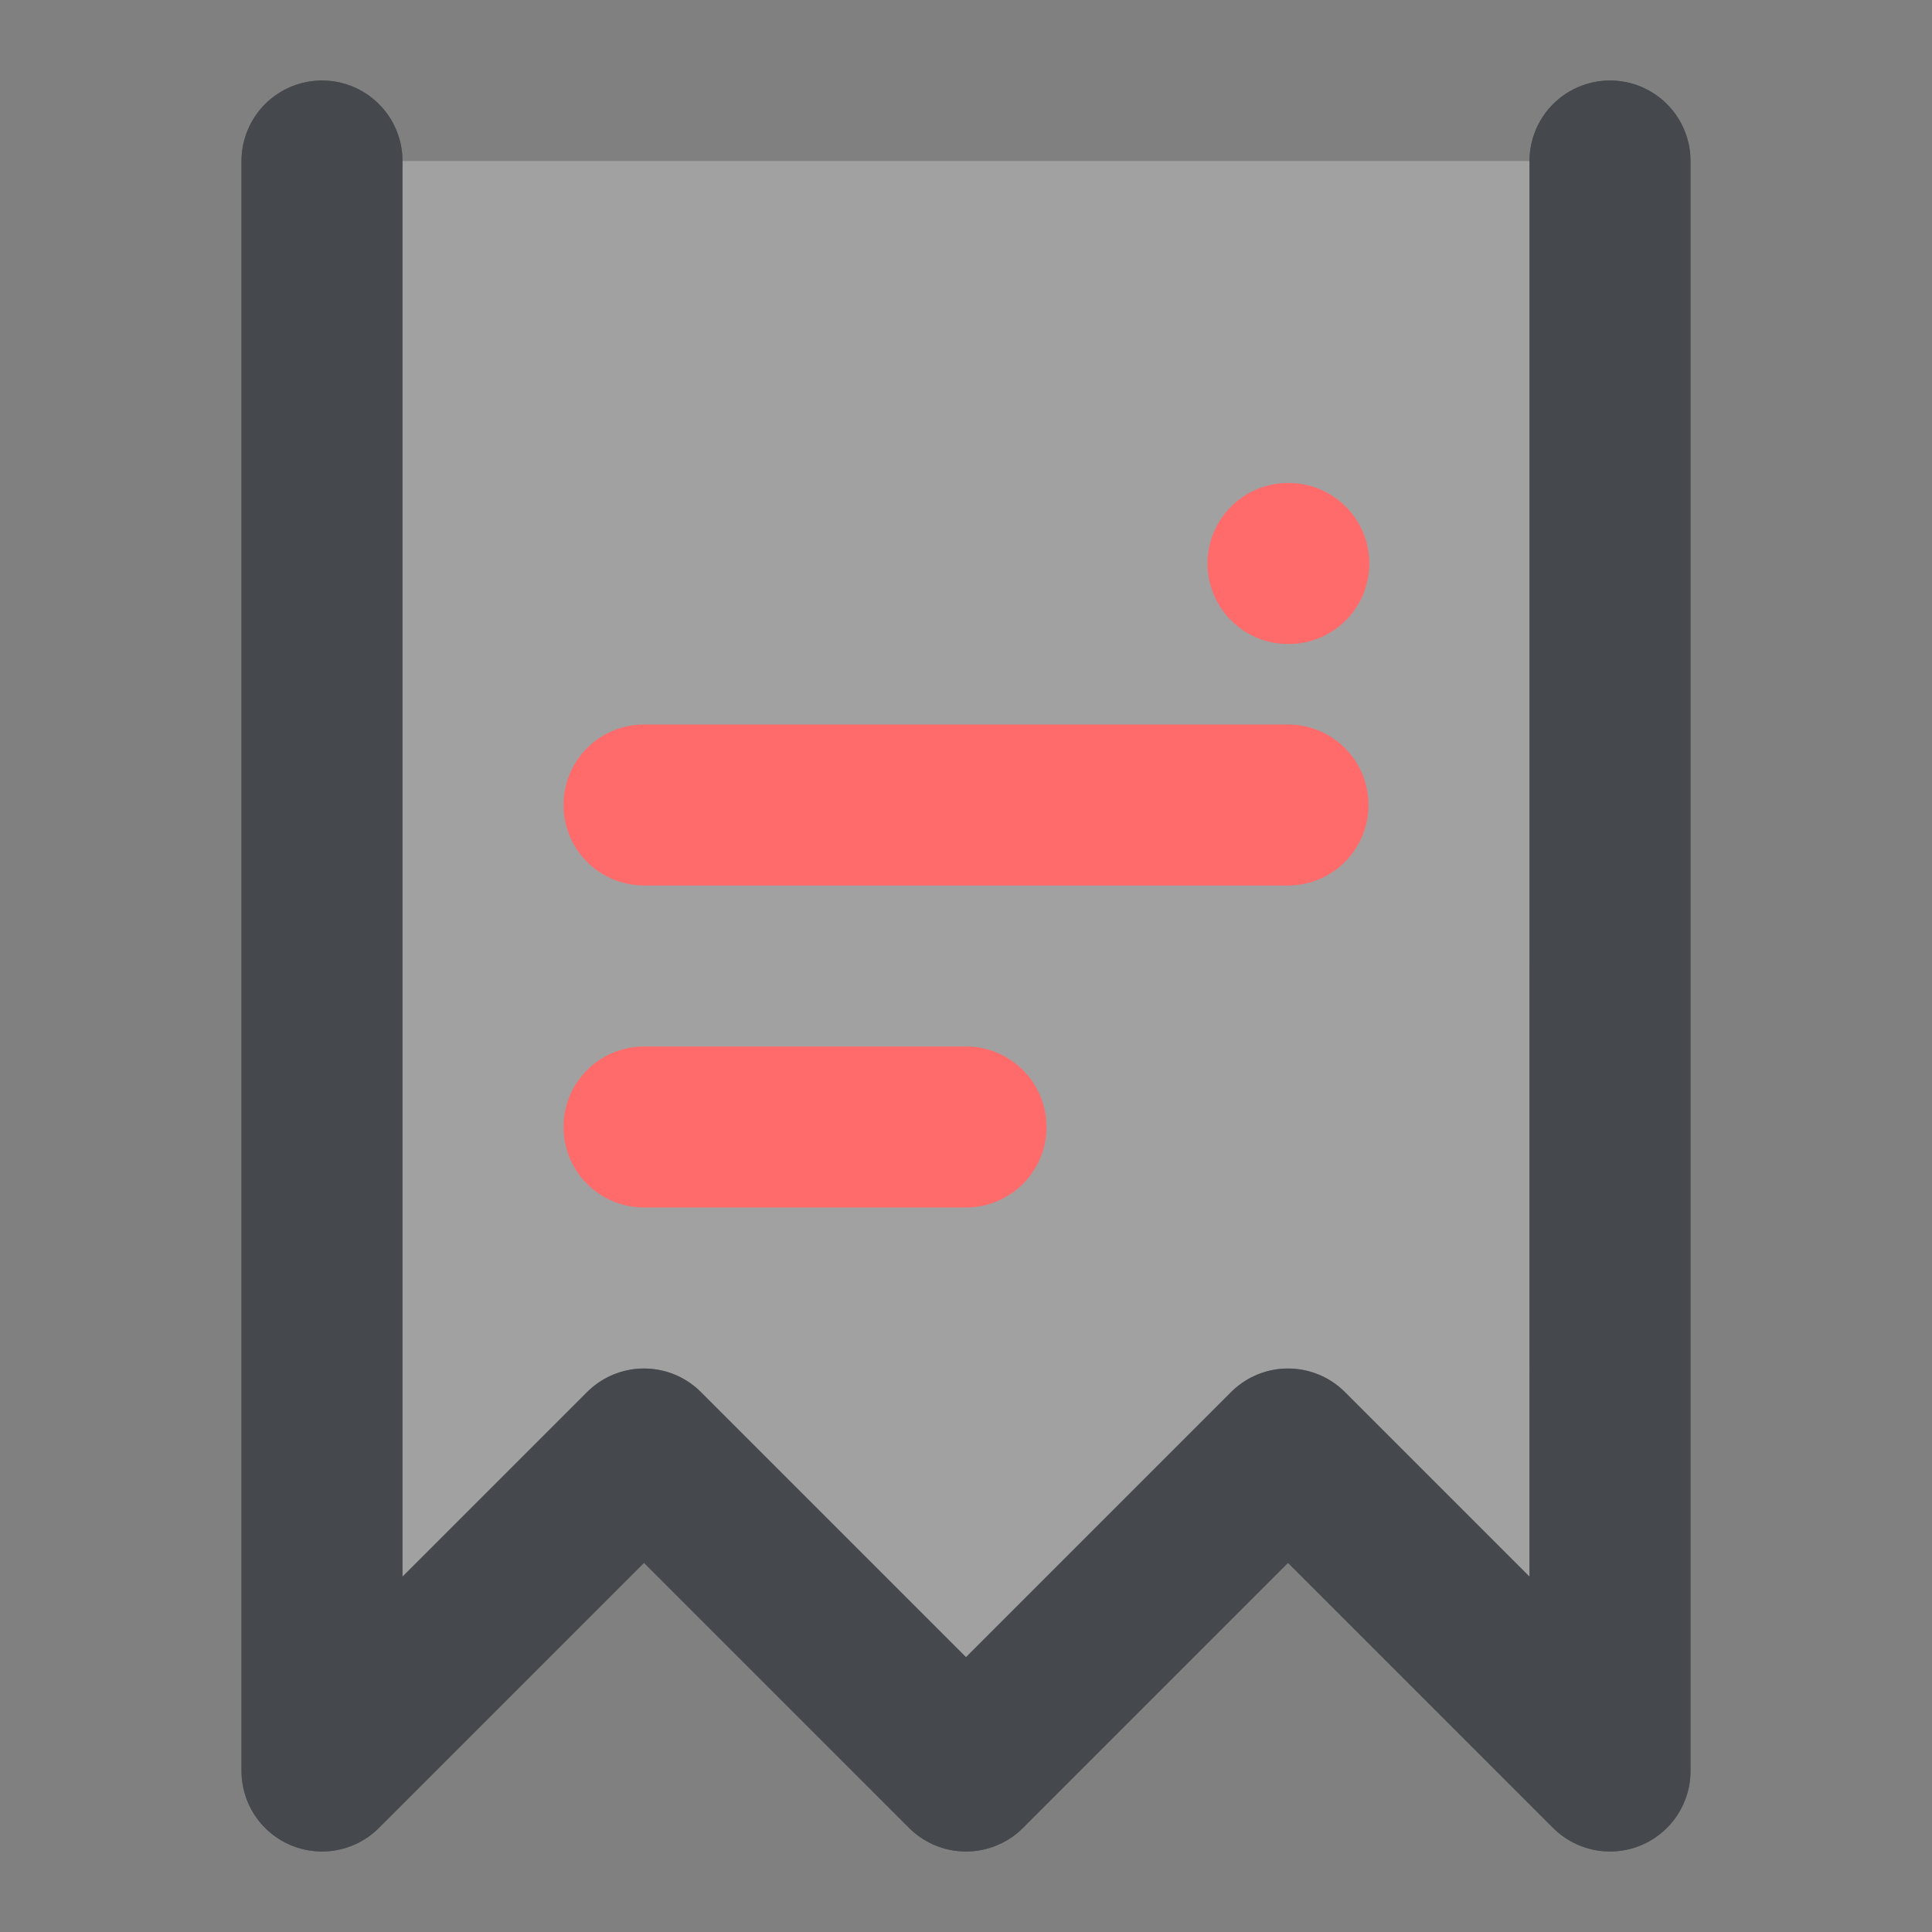 <svg viewBox="0 0 24 24" xmlns="http://www.w3.org/2000/svg" fill="none" stroke="currentColor" stroke-width="2" stroke-linecap="round" stroke-linejoin="round">
  <rect x="0" y="0" width="24" height="24" fill="#808080" stroke="none"/>
  <path d="M4 2v20l4-4 4 4 4-4 4 4V2" fill="#EFEFEF" opacity="0.3"/>
  <path d="M4 2v20l4-4 4 4 4-4 4 4V2" stroke="#45484C"/>
  <path d="M8 10h8" stroke="#FF6B6B"/>
  <path d="M8 14h4" stroke="#FF6B6B"/>
  <path d="M16 7h.01" stroke="#FF6B6B"/>
</svg>